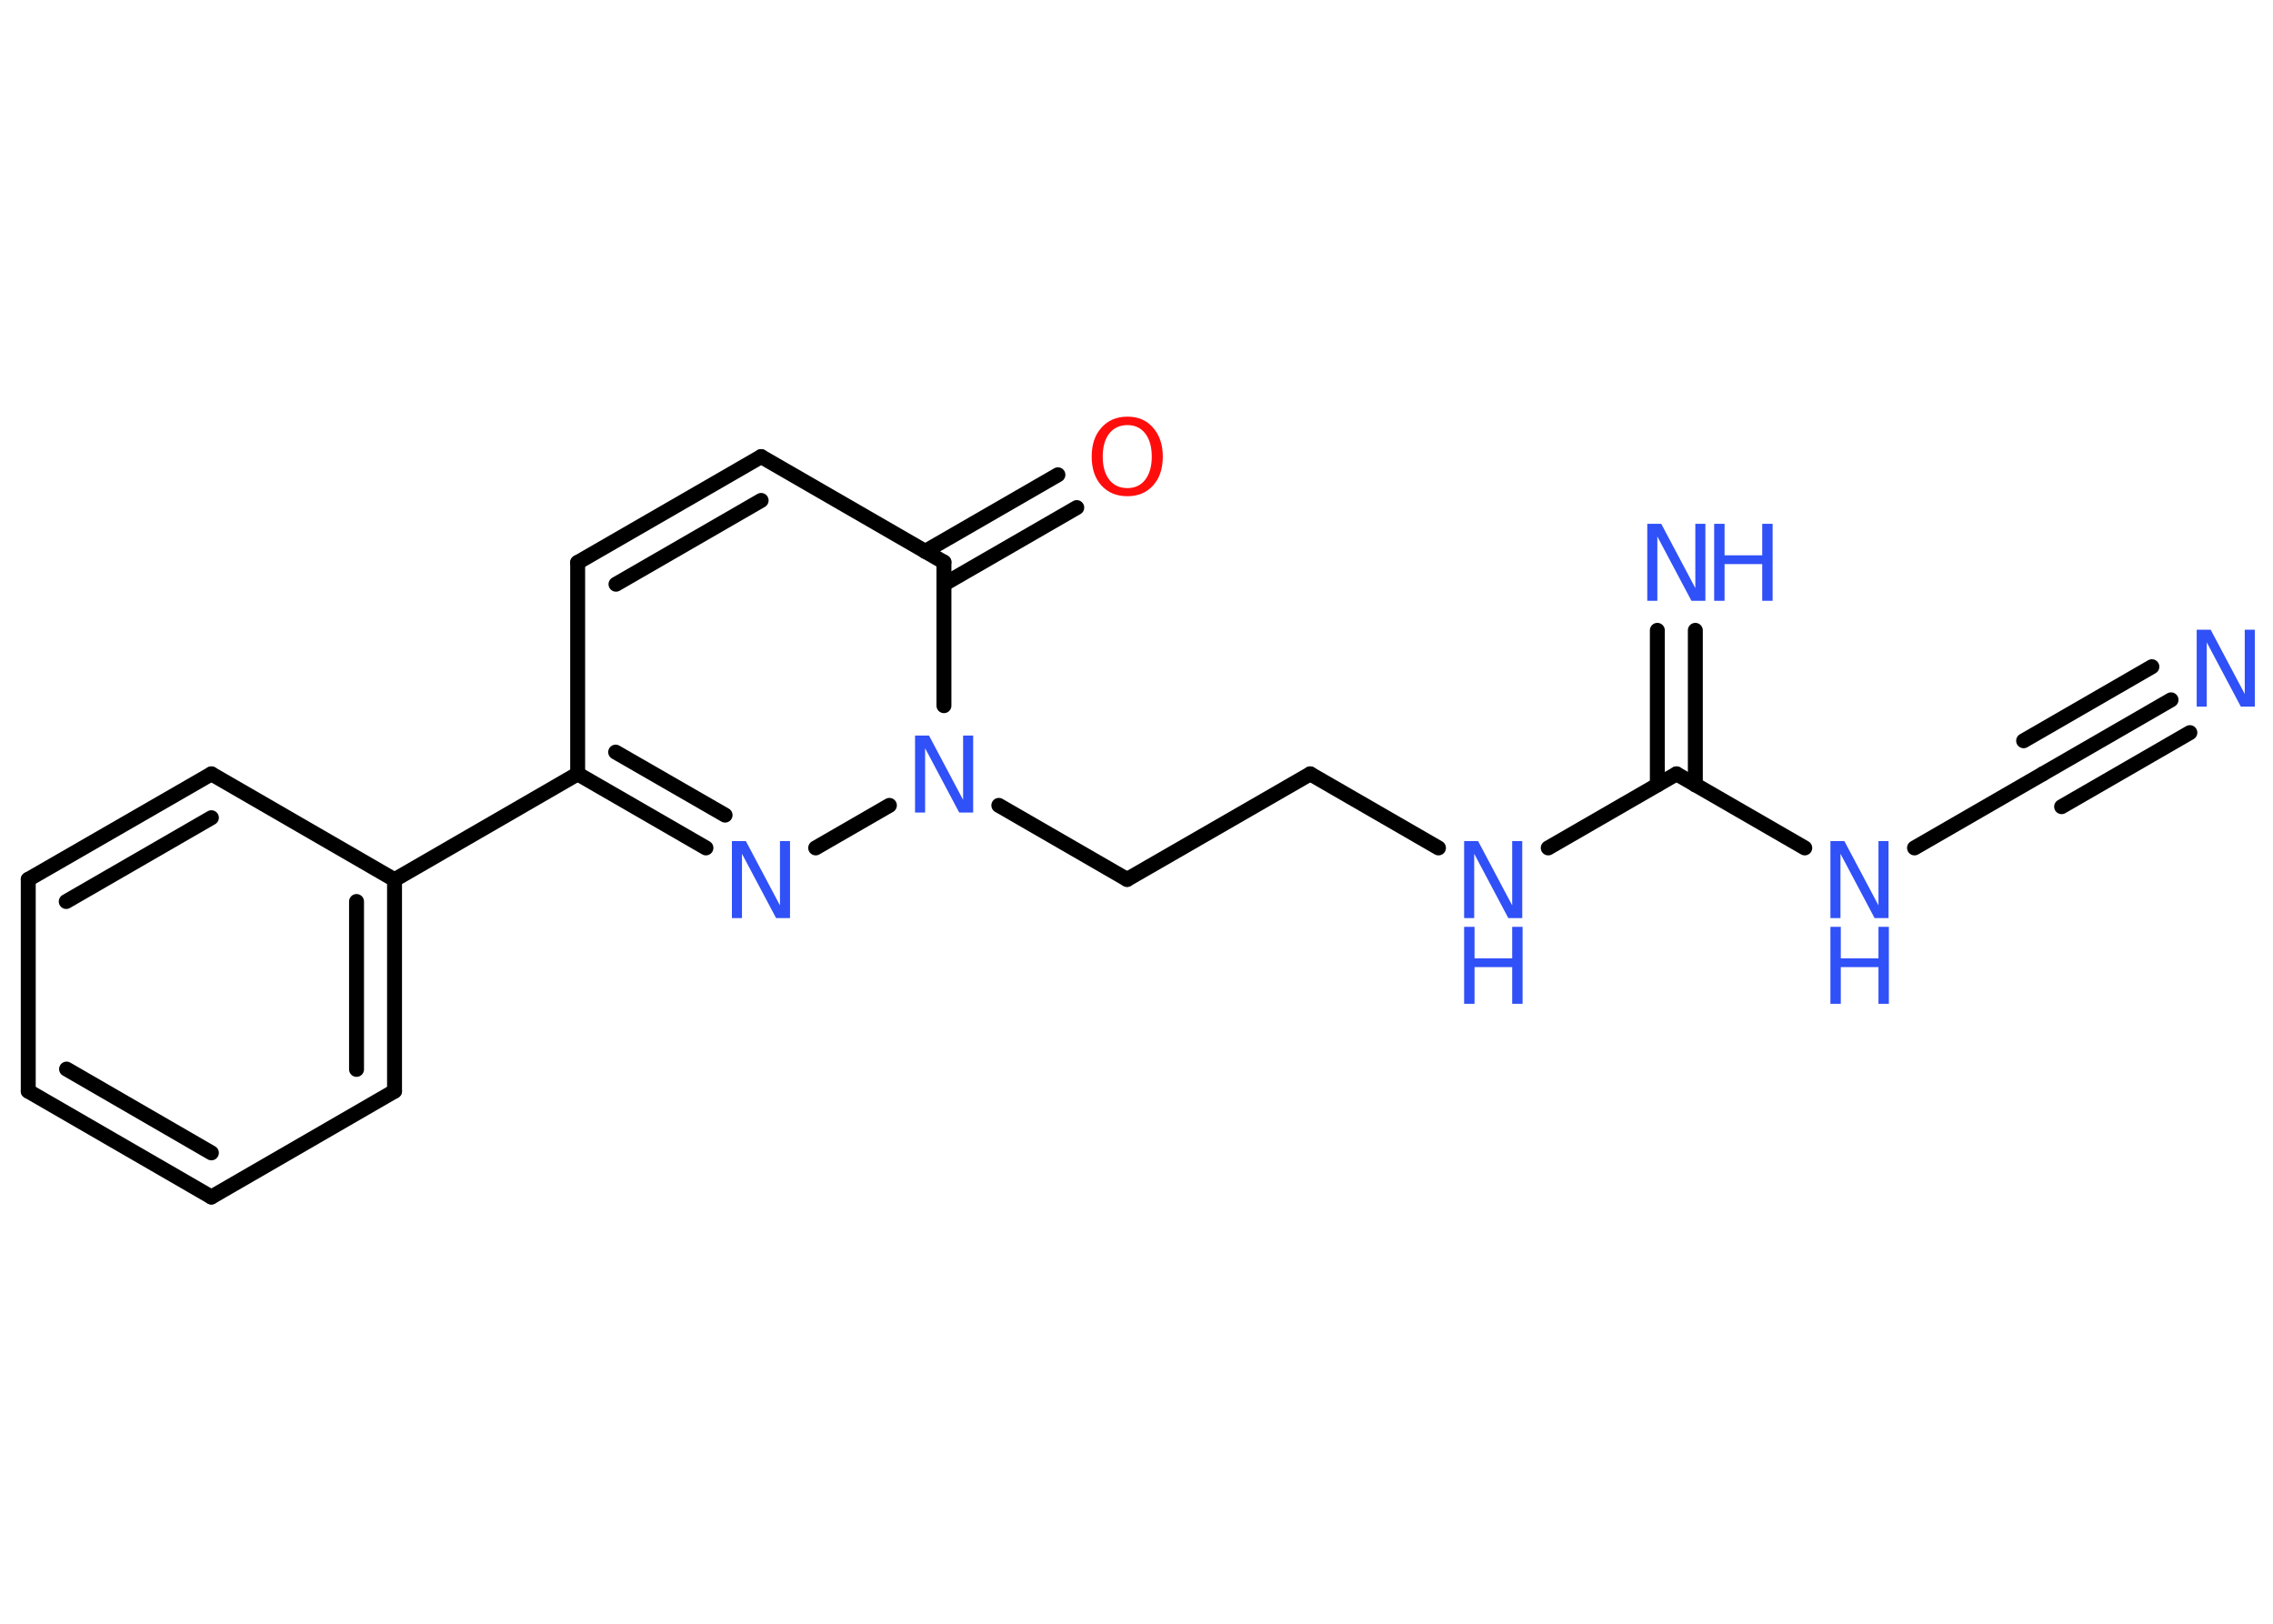 <?xml version='1.0' encoding='UTF-8'?>
<!DOCTYPE svg PUBLIC "-//W3C//DTD SVG 1.1//EN" "http://www.w3.org/Graphics/SVG/1.1/DTD/svg11.dtd">
<svg version='1.2' xmlns='http://www.w3.org/2000/svg' xmlns:xlink='http://www.w3.org/1999/xlink' width='70.0mm' height='50.0mm' viewBox='0 0 70.0 50.0'>
  <desc>Generated by the Chemistry Development Kit (http://github.com/cdk)</desc>
  <g stroke-linecap='round' stroke-linejoin='round' stroke='#000000' stroke-width='.46' fill='#3050F8'>
    <rect x='.0' y='.0' width='70.0' height='50.0' fill='#FFFFFF' stroke='none'/>
    <g id='mol1' class='mol'>
      <g id='mol1bnd1' class='bond'>
        <line x1='66.86' y1='21.55' x2='62.91' y2='23.83'/>
        <line x1='67.44' y1='22.56' x2='63.49' y2='24.84'/>
        <line x1='66.27' y1='20.53' x2='62.32' y2='22.81'/>
      </g>
      <line id='mol1bnd2' class='bond' x1='62.91' y1='23.83' x2='58.96' y2='26.11'/>
      <line id='mol1bnd3' class='bond' x1='55.58' y1='26.11' x2='51.63' y2='23.83'/>
      <g id='mol1bnd4' class='bond'>
        <line x1='51.04' y1='24.17' x2='51.04' y2='19.41'/>
        <line x1='52.21' y1='24.17' x2='52.21' y2='19.41'/>
      </g>
      <line id='mol1bnd5' class='bond' x1='51.63' y1='23.83' x2='47.68' y2='26.11'/>
      <line id='mol1bnd6' class='bond' x1='44.3' y1='26.11' x2='40.35' y2='23.83'/>
      <line id='mol1bnd7' class='bond' x1='40.35' y1='23.83' x2='34.71' y2='27.08'/>
      <line id='mol1bnd8' class='bond' x1='34.71' y1='27.08' x2='30.76' y2='24.8'/>
      <line id='mol1bnd9' class='bond' x1='27.39' y1='24.8' x2='25.12' y2='26.11'/>
      <g id='mol1bnd10' class='bond'>
        <line x1='17.79' y1='23.83' x2='21.74' y2='26.11'/>
        <line x1='18.96' y1='23.16' x2='22.33' y2='25.1'/>
      </g>
      <line id='mol1bnd11' class='bond' x1='17.79' y1='23.83' x2='12.15' y2='27.09'/>
      <g id='mol1bnd12' class='bond'>
        <line x1='12.15' y1='33.6' x2='12.15' y2='27.09'/>
        <line x1='10.98' y1='32.93' x2='10.98' y2='27.76'/>
      </g>
      <line id='mol1bnd13' class='bond' x1='12.15' y1='33.6' x2='6.51' y2='36.86'/>
      <g id='mol1bnd14' class='bond'>
        <line x1='.87' y1='33.6' x2='6.51' y2='36.86'/>
        <line x1='2.05' y1='32.92' x2='6.51' y2='35.5'/>
      </g>
      <line id='mol1bnd15' class='bond' x1='.87' y1='33.6' x2='.87' y2='27.08'/>
      <g id='mol1bnd16' class='bond'>
        <line x1='6.51' y1='23.83' x2='.87' y2='27.08'/>
        <line x1='6.51' y1='25.18' x2='2.04' y2='27.76'/>
      </g>
      <line id='mol1bnd17' class='bond' x1='12.15' y1='27.09' x2='6.51' y2='23.83'/>
      <line id='mol1bnd18' class='bond' x1='17.79' y1='23.83' x2='17.79' y2='17.32'/>
      <g id='mol1bnd19' class='bond'>
        <line x1='23.44' y1='14.06' x2='17.79' y2='17.32'/>
        <line x1='23.44' y1='15.41' x2='18.97' y2='17.99'/>
      </g>
      <line id='mol1bnd20' class='bond' x1='23.44' y1='14.06' x2='29.07' y2='17.31'/>
      <line id='mol1bnd21' class='bond' x1='29.07' y1='21.73' x2='29.07' y2='17.31'/>
      <g id='mol1bnd22' class='bond'>
        <line x1='28.49' y1='16.98' x2='32.58' y2='14.62'/>
        <line x1='29.07' y1='17.99' x2='33.16' y2='15.63'/>
      </g>
      <path id='mol1atm1' class='atom' d='M67.65 19.39h.43l1.05 1.98v-1.98h.31v2.37h-.43l-1.05 -1.98v1.98h-.31v-2.37z' stroke='none'/>
      <g id='mol1atm3' class='atom'>
        <path d='M56.37 25.9h.43l1.05 1.98v-1.98h.31v2.37h-.43l-1.05 -1.98v1.98h-.31v-2.37z' stroke='none'/>
        <path d='M56.37 28.54h.32v.97h1.16v-.97h.32v2.37h-.32v-1.13h-1.16v1.13h-.32v-2.37z' stroke='none'/>
      </g>
      <g id='mol1atm5' class='atom'>
        <path d='M50.73 16.13h.43l1.05 1.98v-1.98h.31v2.37h-.43l-1.05 -1.98v1.98h-.31v-2.37z' stroke='none'/>
        <path d='M52.79 16.13h.32v.97h1.16v-.97h.32v2.37h-.32v-1.13h-1.16v1.13h-.32v-2.37z' stroke='none'/>
      </g>
      <g id='mol1atm6' class='atom'>
        <path d='M45.09 25.9h.43l1.05 1.98v-1.98h.31v2.37h-.43l-1.05 -1.98v1.98h-.31v-2.37z' stroke='none'/>
        <path d='M45.09 28.54h.32v.97h1.16v-.97h.32v2.37h-.32v-1.13h-1.16v1.13h-.32v-2.37z' stroke='none'/>
      </g>
      <path id='mol1atm9' class='atom' d='M28.18 22.65h.43l1.05 1.98v-1.98h.31v2.37h-.43l-1.05 -1.98v1.98h-.31v-2.37z' stroke='none'/>
      <path id='mol1atm10' class='atom' d='M22.54 25.9h.43l1.05 1.98v-1.98h.31v2.37h-.43l-1.05 -1.98v1.98h-.31v-2.37z' stroke='none'/>
      <path id='mol1atm21' class='atom' d='M34.72 13.09q-.35 .0 -.56 .26q-.2 .26 -.2 .71q.0 .45 .2 .71q.2 .26 .56 .26q.35 .0 .55 -.26q.2 -.26 .2 -.71q.0 -.45 -.2 -.71q-.2 -.26 -.55 -.26zM34.72 12.83q.5 .0 .79 .34q.3 .34 .3 .89q.0 .56 -.3 .89q-.3 .33 -.79 .33q-.5 .0 -.8 -.33q-.3 -.33 -.3 -.89q.0 -.56 .3 -.89q.3 -.34 .8 -.34z' stroke='none' fill='#FF0D0D'/>
    </g>
  </g>
</svg>
